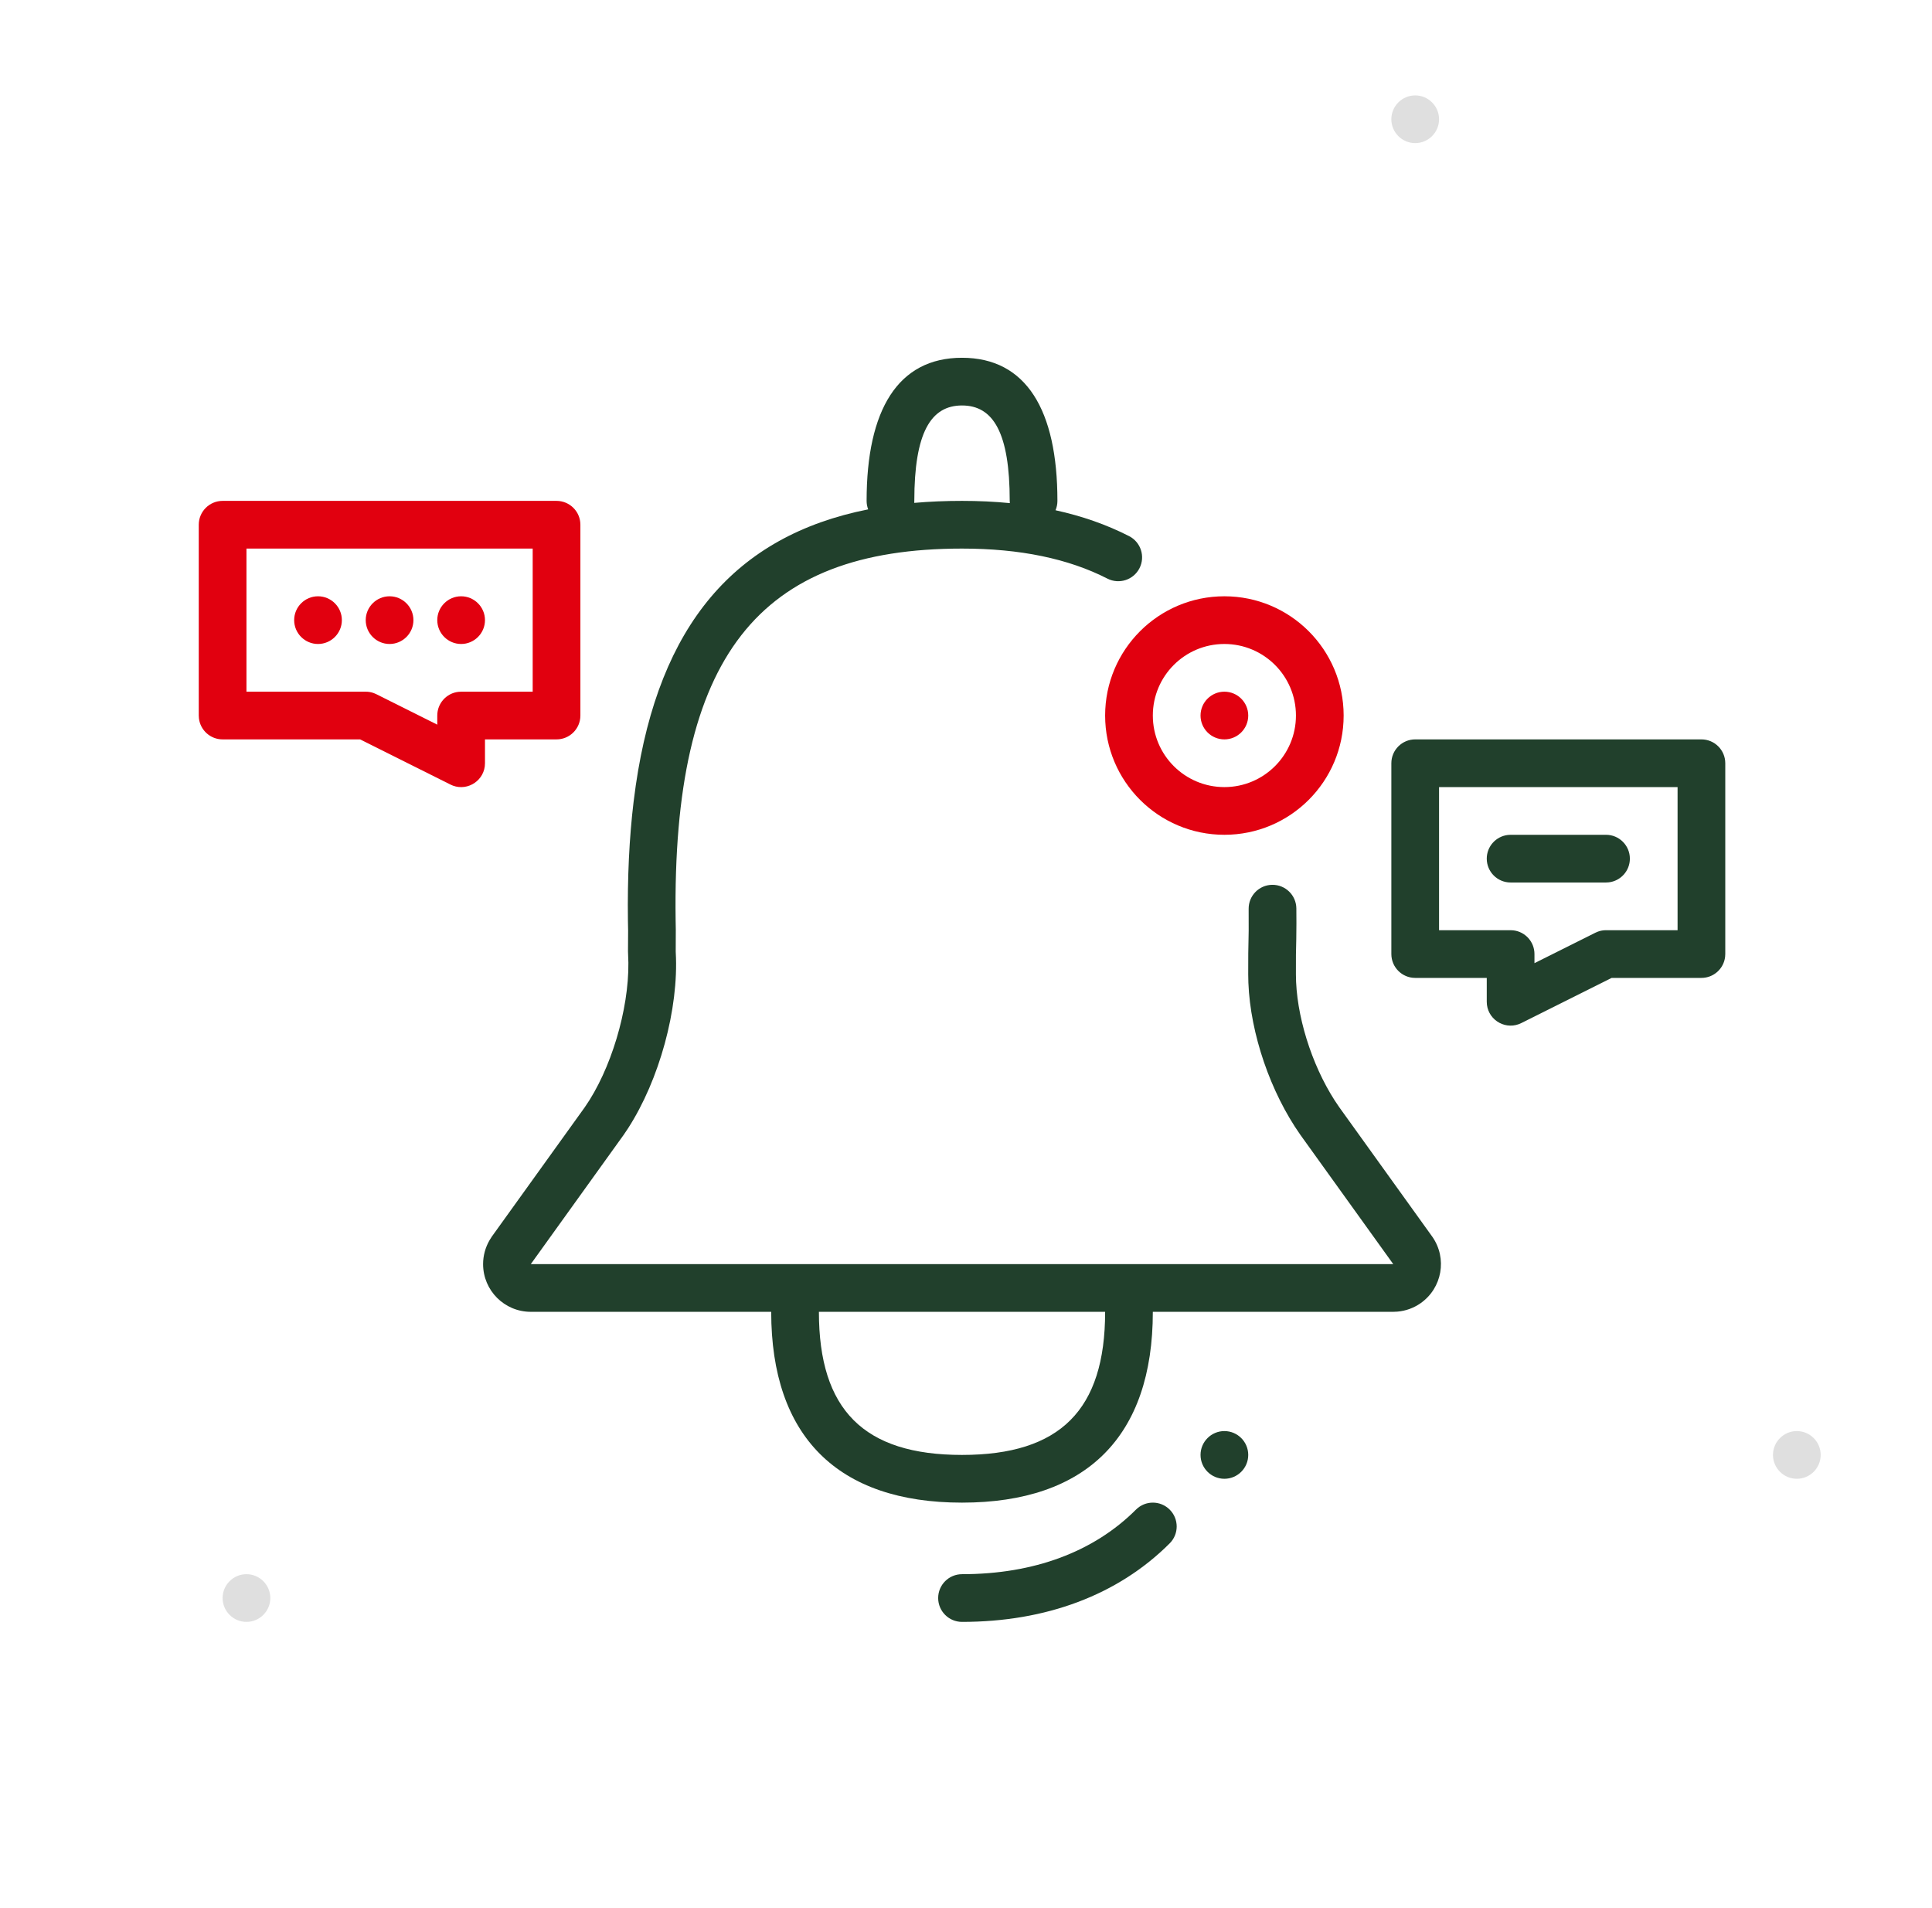 <svg width="81" height="80" viewBox="0 0 81 80" fill="none" xmlns="http://www.w3.org/2000/svg">
<path fill-rule="evenodd" clip-rule="evenodd" d="M75.333 62C74.782 62 74.333 61.551 74.333 61C74.333 60.449 74.782 60 75.333 60C75.884 60 76.333 60.449 76.333 61C76.333 61.551 75.884 62 75.333 62Z" fill="#DFDFDF"/>
<path fill-rule="evenodd" clip-rule="evenodd" d="M59.333 6C58.782 6 58.333 5.551 58.333 5C58.333 4.449 58.782 4 59.333 4C59.884 4 60.333 4.449 60.333 5C60.333 5.551 59.884 6 59.333 6Z" fill="#DFDFDF"/>
<path fill-rule="evenodd" clip-rule="evenodd" d="M10.333 68C9.782 68 9.333 67.551 9.333 67C9.333 66.449 9.782 66 10.333 66C10.884 66 11.333 66.449 11.333 67C11.333 67.551 10.884 68 10.333 68Z" fill="#DFDFDF"/>
<path d="M12.333 26C12.333 26.551 12.782 27 13.333 27C13.884 27 14.333 26.551 14.333 26C14.333 25.449 13.884 25 13.333 25C12.782 25 12.333 25.449 12.333 26Z" fill="#E1000F"/>
<path d="M16.333 27C15.782 27 15.333 26.551 15.333 26C15.333 25.449 15.782 25 16.333 25C16.884 25 17.333 25.449 17.333 26C17.333 26.551 16.884 27 16.333 27Z" fill="#E1000F"/>
<path d="M18.333 26C18.333 26.551 18.782 27 19.333 27C19.884 27 20.333 26.551 20.333 26C20.333 25.449 19.884 25 19.333 25C18.782 25 18.333 25.449 18.333 26Z" fill="#E1000F"/>
<path fill-rule="evenodd" clip-rule="evenodd" d="M9.333 21H23.333C23.885 21 24.333 21.448 24.333 22V30C24.333 30.552 23.885 31 23.333 31H20.333V32C20.333 32.704 19.631 33.175 18.992 32.94L18.886 32.894L15.097 31H9.333C8.82 31 8.398 30.614 8.34 30.117L8.333 30V22C8.333 21.448 8.781 21 9.333 21ZM19.333 29H22.333V23H10.333V29H15.333C15.449 29 15.565 29.02 15.674 29.06L15.78 29.106L18.333 30.382V30C18.333 29.487 18.719 29.064 19.216 29.007L19.333 29Z" fill="#E1000F"/>
<path d="M51.333 29C50.781 29 50.333 29.448 50.333 30C50.333 30.552 50.781 31 51.333 31C51.885 31 52.333 30.552 52.333 30C52.333 29.448 51.885 29 51.333 29Z" fill="#E1000F"/>
<path fill-rule="evenodd" clip-rule="evenodd" d="M51.333 25C48.572 25 46.333 27.239 46.333 30C46.333 32.761 48.572 35 51.333 35C54.094 35 56.333 32.761 56.333 30C56.333 27.239 54.094 25 51.333 25ZM51.333 27C52.99 27 54.333 28.343 54.333 30C54.333 31.657 52.99 33 51.333 33C49.676 33 48.333 31.657 48.333 30C48.333 28.343 49.676 27 51.333 27Z" fill="#E1000F"/>
<path fill-rule="evenodd" clip-rule="evenodd" d="M44.333 21C44.333 17.186 43.022 15 40.333 15C37.645 15 36.333 17.186 36.333 21C36.333 21.125 36.356 21.245 36.398 21.356C30.808 22.467 27.639 26.206 26.656 32.924L26.564 33.614C26.381 35.132 26.302 36.793 26.326 38.602L26.334 39.022L26.329 39.888L26.345 40.362C26.367 42.332 25.613 44.856 24.514 46.427L20.622 51.843L20.526 51.995C20.347 52.304 20.254 52.648 20.254 53C20.254 54.105 21.149 55 22.254 55L32.333 55C32.333 60.219 35.114 63 40.333 63C45.552 63 48.333 60.219 48.333 55L58.413 55L58.588 54.992C58.936 54.962 59.271 54.84 59.559 54.639C60.464 54.005 60.684 52.758 60.051 51.853L56.145 46.416L55.958 46.138C54.981 44.617 54.332 42.548 54.332 40.851L54.333 40.028L54.347 39.368C54.354 38.932 54.355 38.505 54.35 38.085C54.344 37.533 53.891 37.091 53.338 37.097C52.786 37.103 52.344 37.556 52.35 38.109C52.357 38.711 52.352 39.332 52.334 39.972L52.332 40.851L52.339 41.205C52.424 43.348 53.266 45.796 54.515 47.575L58.412 52.999L22.254 53L26.145 47.584L26.328 47.312C27.642 45.281 28.462 42.295 28.332 39.945L28.33 39.897L28.333 38.978L28.326 38.575C28.175 27.507 31.811 23 40.333 23C42.767 23 44.789 23.421 46.428 24.259C46.919 24.51 47.522 24.315 47.773 23.824C48.025 23.332 47.83 22.73 47.338 22.478C46.401 21.999 45.373 21.638 44.253 21.393C44.305 21.272 44.333 21.139 44.333 21ZM42.338 21.094C42.335 21.063 42.333 21.032 42.333 21C42.333 18.147 41.645 17 40.333 17C39.022 17 38.333 18.147 38.333 21C38.333 21.028 38.332 21.056 38.33 21.084C38.971 21.028 39.638 21 40.333 21C41.027 21 41.695 21.031 42.338 21.094ZM34.333 55C34.333 59.114 36.219 61 40.333 61C44.448 61 46.333 59.114 46.333 55H34.333Z" fill="#21402C"/>
<path d="M40.333 68C43.846 68 46.868 66.879 49.04 64.707C49.431 64.317 49.431 63.683 49.04 63.293C48.65 62.902 48.017 62.902 47.626 63.293C45.85 65.069 43.34 66 40.333 66C39.781 66 39.333 66.448 39.333 67C39.333 67.552 39.781 68 40.333 68Z" fill="#21402C"/>
<path d="M51.333 62C50.782 62 50.333 61.551 50.333 61C50.333 60.449 50.782 60 51.333 60C51.885 60 52.333 60.449 52.333 61C52.333 61.551 51.885 62 51.333 62Z" fill="#21402C"/>
<path d="M67.333 35C67.885 35 68.333 35.448 68.333 36C68.333 36.513 67.947 36.935 67.45 36.993L67.333 37H63.333C62.781 37 62.333 36.552 62.333 36C62.333 35.487 62.719 35.065 63.217 35.007L63.333 35H67.333Z" fill="#21402C"/>
<path fill-rule="evenodd" clip-rule="evenodd" d="M59.333 31H71.333C71.885 31 72.333 31.448 72.333 32V40L72.326 40.117C72.269 40.614 71.846 41 71.333 41H67.569L63.781 42.894L63.675 42.94C63.035 43.175 62.333 42.704 62.333 42V41H59.333C58.781 41 58.333 40.552 58.333 40V32C58.333 31.448 58.781 31 59.333 31ZM60.333 33V39H63.333L63.45 39.007C63.947 39.065 64.333 39.487 64.333 40V40.382L66.886 39.106L66.993 39.06C67.102 39.02 67.217 39 67.333 39H70.333V33H60.333Z" fill="#21402C"/>
</svg>
